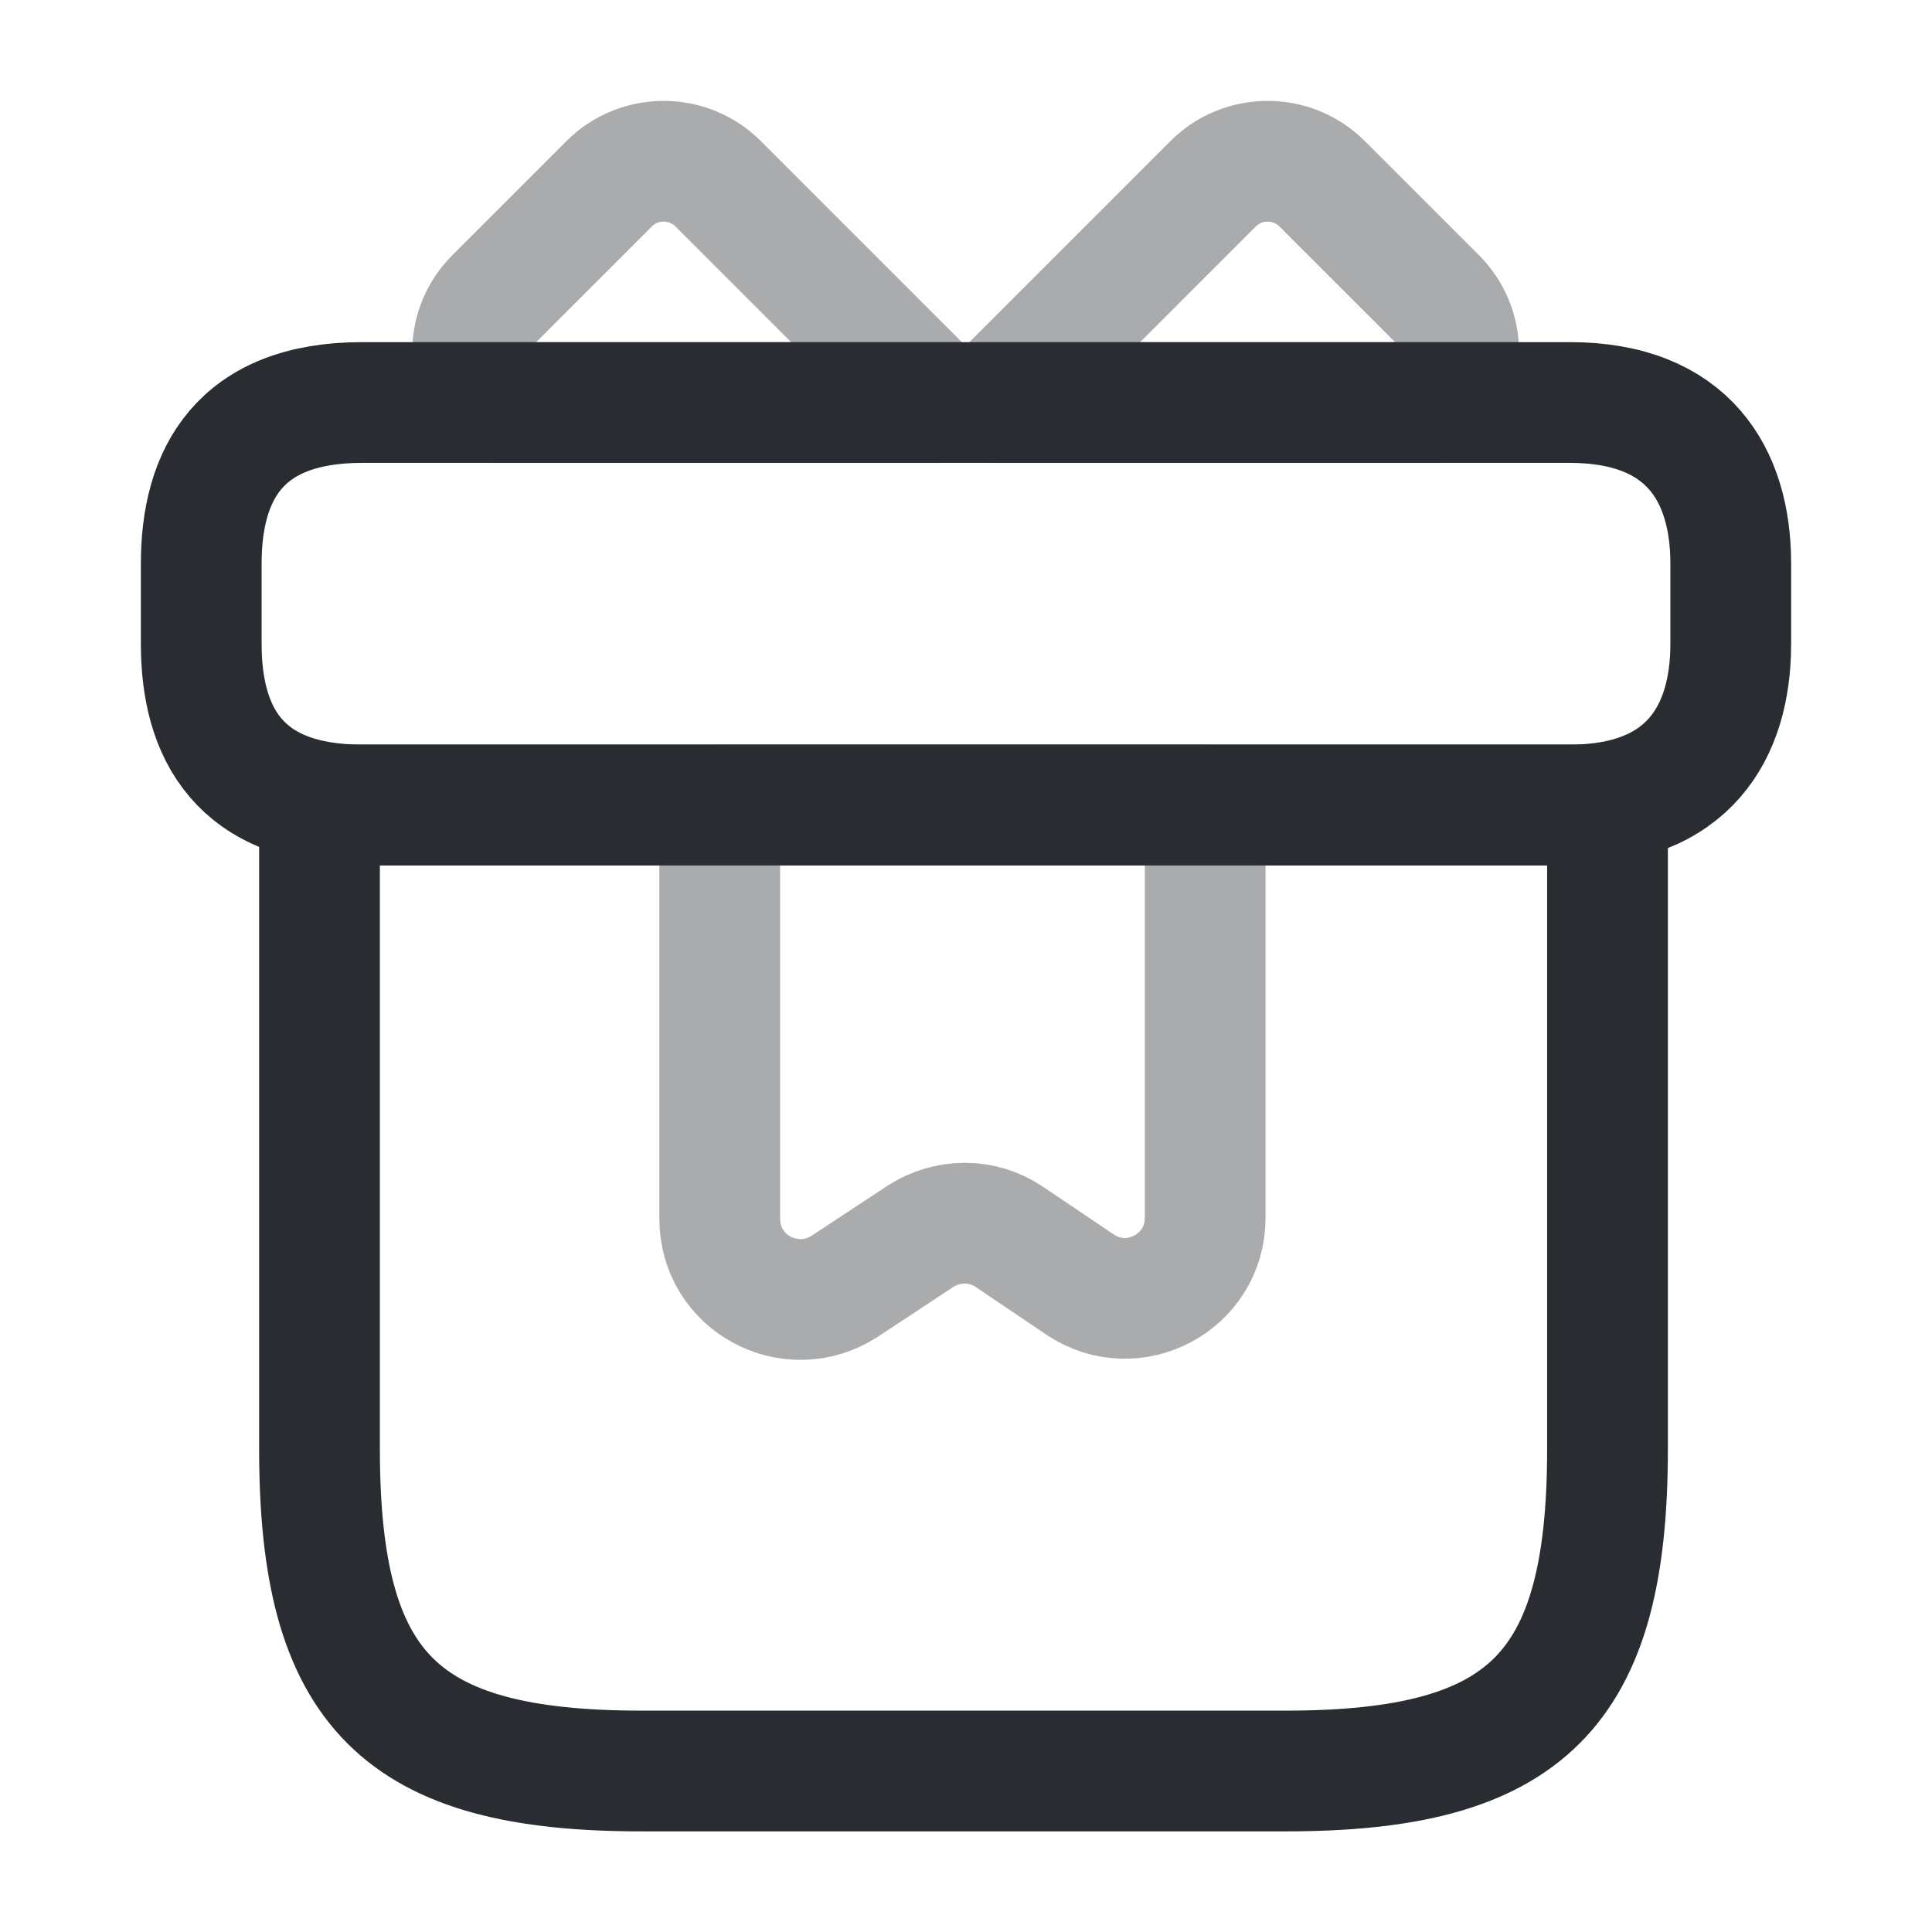 <svg width="24" height="24" viewBox="0 0 24 24" fill="none" xmlns="http://www.w3.org/2000/svg">
<path d="M19.969 10H3.969V18C3.969 21 4.969 22 7.969 22H15.969C18.969 22 19.969 21 19.969 18V10Z" stroke="#292D32" stroke-width="1.5" stroke-miterlimit="10" stroke-linecap="round" stroke-linejoin="round"/>
<path d="M21.5 7V8C21.5 9.1 20.97 10 19.5 10H4.5C2.97 10 2.5 9.1 2.5 8V7C2.5 5.9 2.97 5 4.5 5H19.5C20.97 5 21.5 5.9 21.5 7Z" stroke="#292D32" stroke-width="1.5" stroke-miterlimit="10" stroke-linecap="round" stroke-linejoin="round"/>
<path opacity="0.4" d="M11.639 5.001H6.119C5.779 4.631 5.789 4.061 6.149 3.701L7.569 2.281C7.939 1.911 8.549 1.911 8.919 2.281L11.639 5.001Z" stroke="#292D32" stroke-width="1.5" stroke-miterlimit="10" stroke-linecap="round" stroke-linejoin="round"/>
<path opacity="0.4" d="M17.872 5.001H12.352L15.072 2.281C15.442 1.911 16.052 1.911 16.422 2.281L17.842 3.701C18.202 4.061 18.212 4.631 17.872 5.001Z" stroke="#292D32" stroke-width="1.5" stroke-miterlimit="10" stroke-linecap="round" stroke-linejoin="round"/>
<path opacity="0.4" d="M8.941 10V15.14C8.941 15.94 9.821 16.41 10.491 15.98L11.431 15.36C11.771 15.14 12.201 15.14 12.531 15.36L13.421 15.96C14.081 16.4 14.971 15.93 14.971 15.13V10H8.941Z" stroke="#292D32" stroke-width="1.5" stroke-miterlimit="10" stroke-linecap="round" stroke-linejoin="round"/>
</svg>
